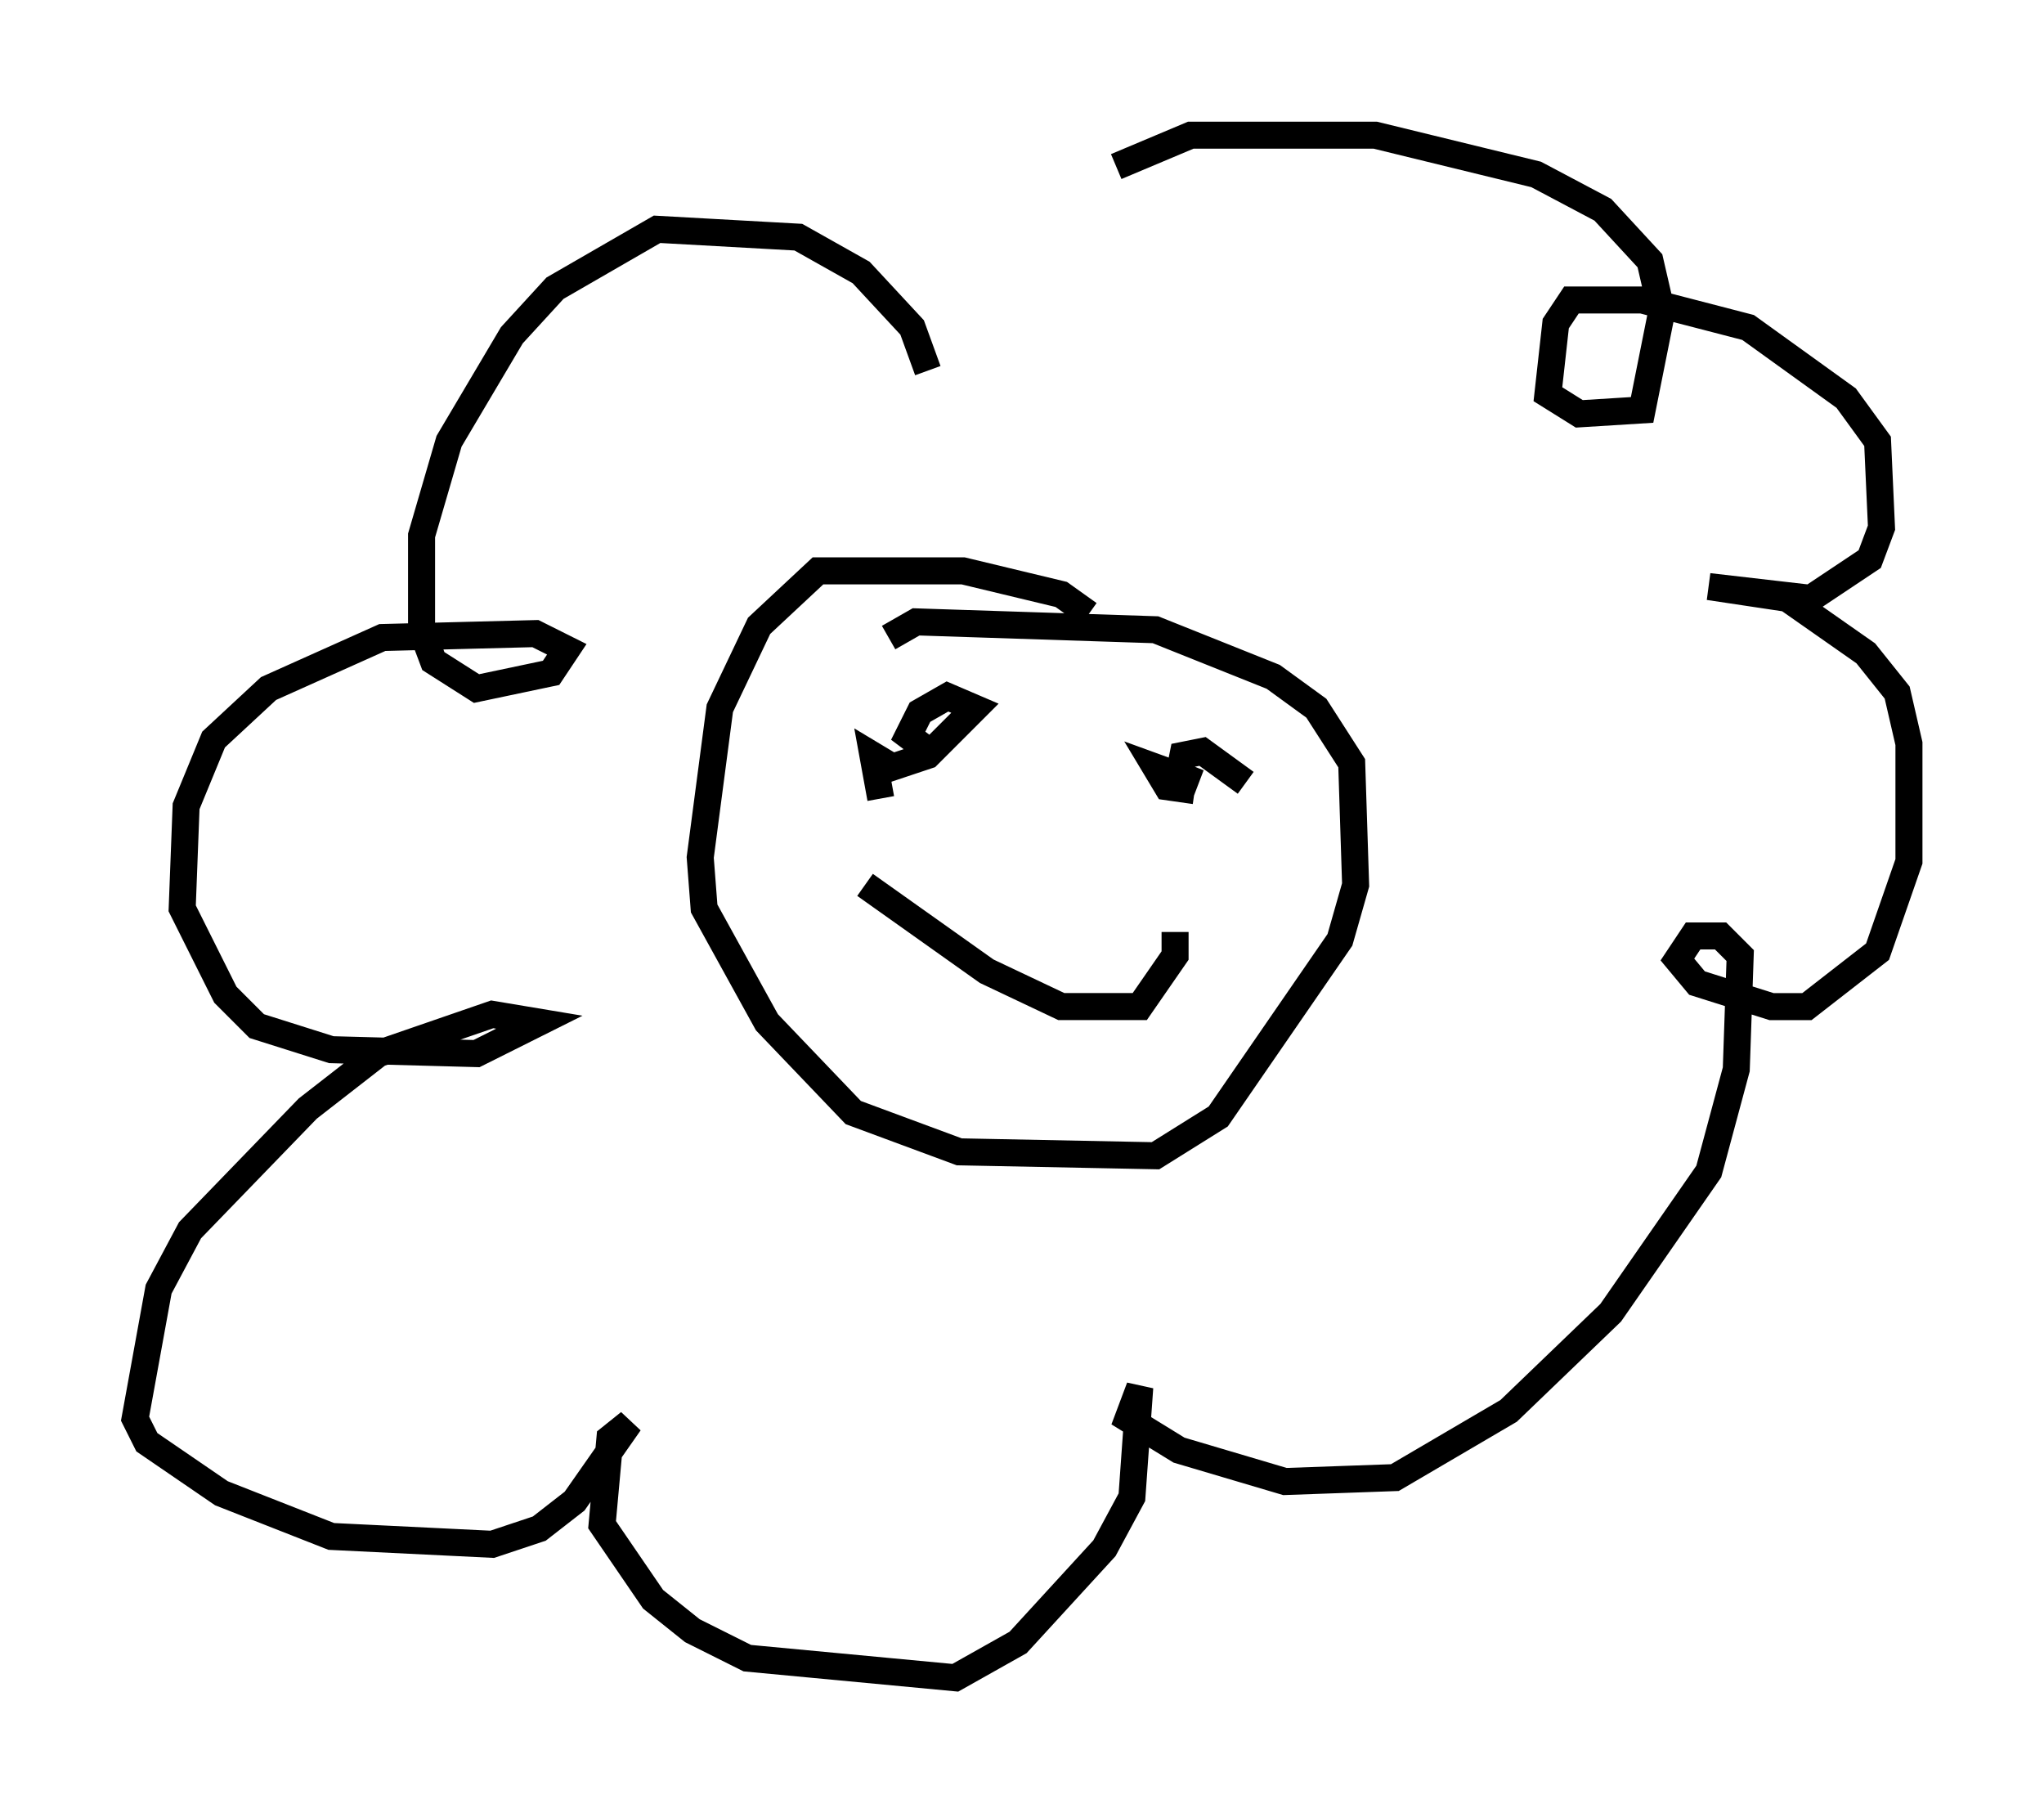 <?xml version="1.0" encoding="utf-8" ?>
<svg baseProfile="full" height="67.084" version="1.1" width="75.653" xmlns="http://www.w3.org/2000/svg" xmlns:ev="http://www.w3.org/2001/xml-events" xmlns:xlink="http://www.w3.org/1999/xlink"><defs /><rect fill="white" height="67.084" width="75.653" x="0" y="0" /><path d="M34.341, 16.039 m0.0, -2.324 l-0.581, -1.598 -1.888, -2.034 l-2.324, -1.307 -5.229, -0.291 l-3.777, 2.179 -1.598, 1.743 l-2.324, 3.922 -1.017, 3.486 l0.0, 3.486 0.436, 1.162 l1.598, 1.017 2.76, -0.581 l0.581, -0.872 -1.162, -0.581 l-5.665, 0.145 -4.212, 1.888 l-2.034, 1.888 -1.017, 2.469 l-0.145, 3.777 1.598, 3.196 l1.162, 1.162 2.76, 0.872 l5.374, 0.145 2.324, -1.162 l-1.743, -0.291 -4.212, 1.453 l-2.615, 2.034 -4.358, 4.503 l-1.162, 2.179 -0.872, 4.793 l0.436, 0.872 2.76, 1.888 l4.067, 1.598 5.955, 0.291 l1.743, -0.581 1.307, -1.017 l2.034, -2.905 -0.726, 0.581 l-0.291, 3.196 1.888, 2.76 l1.453, 1.162 2.034, 1.017 l7.698, 0.726 2.324, -1.307 l3.196, -3.486 1.017, -1.888 l0.291, -4.067 -0.436, 1.162 l1.888, 1.162 3.922, 1.162 l4.067, -0.145 4.212, -2.469 l3.777, -3.631 3.631, -5.229 l1.017, -3.777 0.145, -4.212 l-0.726, -0.726 -1.017, 0.0 l-0.581, 0.872 0.726, 0.872 l2.76, 0.872 1.307, 0.0 l2.615, -2.034 1.162, -3.341 l0.0, -4.358 -0.436, -1.888 l-1.162, -1.453 -2.905, -2.034 l-2.905, -0.436 3.777, 0.436 l2.179, -1.453 0.436, -1.162 l-0.145, -3.196 -1.162, -1.598 l-3.631, -2.615 -3.922, -1.017 l-2.615, 0.0 -0.581, 0.872 l-0.291, 2.615 1.162, 0.726 l2.324, -0.145 0.726, -3.631 l-0.436, -1.888 -1.743, -1.888 l-2.469, -1.307 -5.955, -1.453 l-6.827, 0.0 -2.76, 1.162 m-1.017, 16.559 l-1.017, -0.726 -3.631, -0.872 l-5.374, 0.0 -2.179, 2.034 l-1.453, 3.05 -0.726, 5.52 l0.145, 1.888 2.324, 4.212 l3.196, 3.341 3.922, 1.453 l7.263, 0.145 2.324, -1.453 l4.503, -6.536 0.581, -2.034 l-0.145, -4.503 -1.307, -2.034 l-1.598, -1.162 -4.358, -1.743 l-8.86, -0.291 -1.017, 0.581 m-1.307, 3.196 l0.0, 0.0 m10.168, 0.726 l0.0, 0.0 m-9.151, 2.034 l-0.291, -1.598 0.726, 0.436 l1.307, -0.436 1.743, -1.743 l-1.017, -0.436 -1.017, 0.581 l-0.436, 0.872 0.581, 0.436 m11.911, 1.307 l-1.598, -1.162 -0.726, 0.145 l-0.145, 0.726 0.726, 0.291 l-1.598, -0.581 0.436, 0.726 l1.017, 0.145 m-12.201, 3.486 l4.503, 3.196 2.76, 1.307 l2.905, 0.0 1.307, -1.888 l0.0, -0.872 " fill="none" stroke="black" stroke-width="1" /></svg>